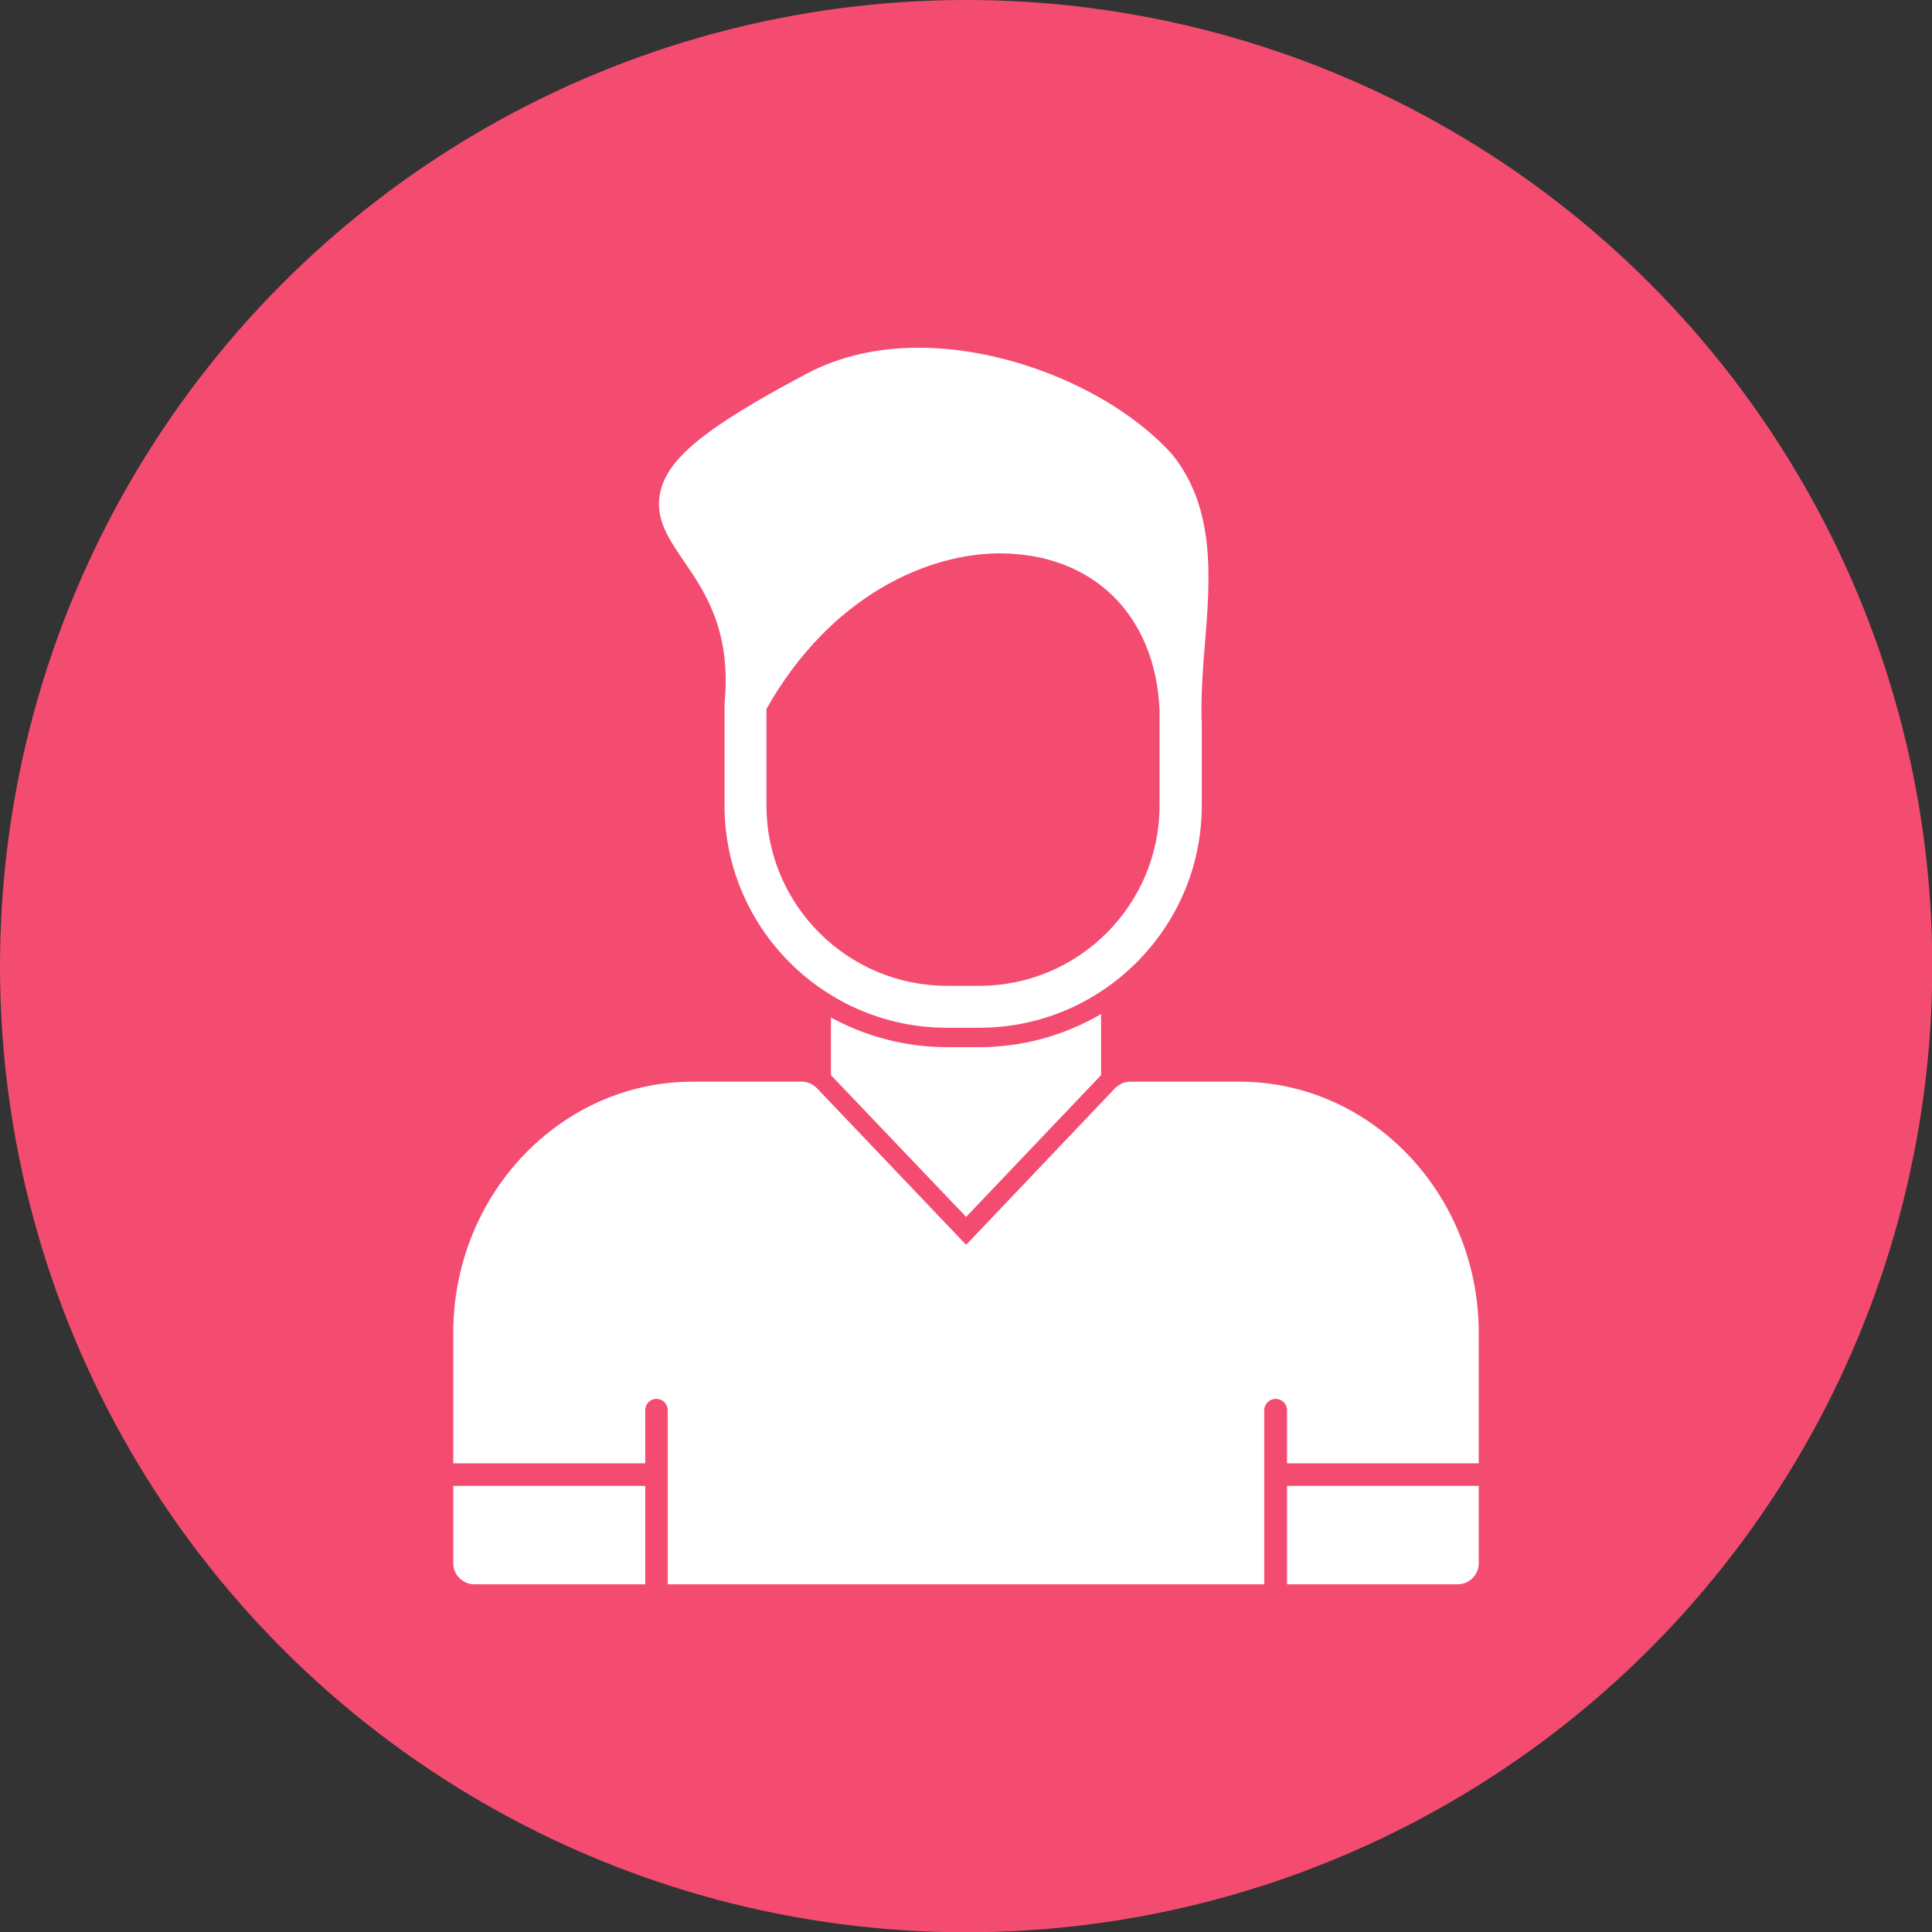<svg clip-rule="evenodd" fill-rule="evenodd" height="512" image-rendering="optimizeQuality" shape-rendering="geometricPrecision" text-rendering="geometricPrecision" viewBox="0 0 6773 6773" width="512" xmlns="http://www.w3.org/2000/svg"><rect x="0" y="0" width="6773" height="6773" fill="#333333" stroke="none"/><g id="Layer_x0020_1"><circle cx="3387" cy="3387" fill="#f44c71" r="3387"/><path d="m3433 3603h-113c-430 0-780-350-780-779v-359c0-2 0-5 1-8 21-250-70-382-143-489-54-79-106-154-82-248 29-117 163-225 512-410 113-60 246-91 393-91 321 0 684 152 883 368l3 3c155 190 136 434 117 669-7 79-12 153-12 225v37l1 2v301c0 429-350 779-780 779zm-746-1118v339c0 348 284 632 633 632h113c349 0 632-284 632-632v-300c0-12 0-24 0-36-15-333-234-548-561-548-247 0-590 144-817 545zm2423 3069h-598v-345h672v271c0 41-33 74-74 74zm-598-424v-186c0-22-18-40-40-40s-40 18-40 40v226 384h-2091v-383-1-2-224c0-22-18-40-40-40s-39 18-39 40v186h-673v-457c0-486 377-881 839-881h383c20 0 39 9 53 23l523 549 522-549c14-14 33-23 53-23h383c463 0 839 395 839 881v457zm-2250 79v345h-599c-41 0-74-33-74-74v-271zm1598-1654v214l-473 497-474-497v-202c121 66 260 104 407 104h113c150 0 297-40 427-116z" fill="#fff"/></g></svg>